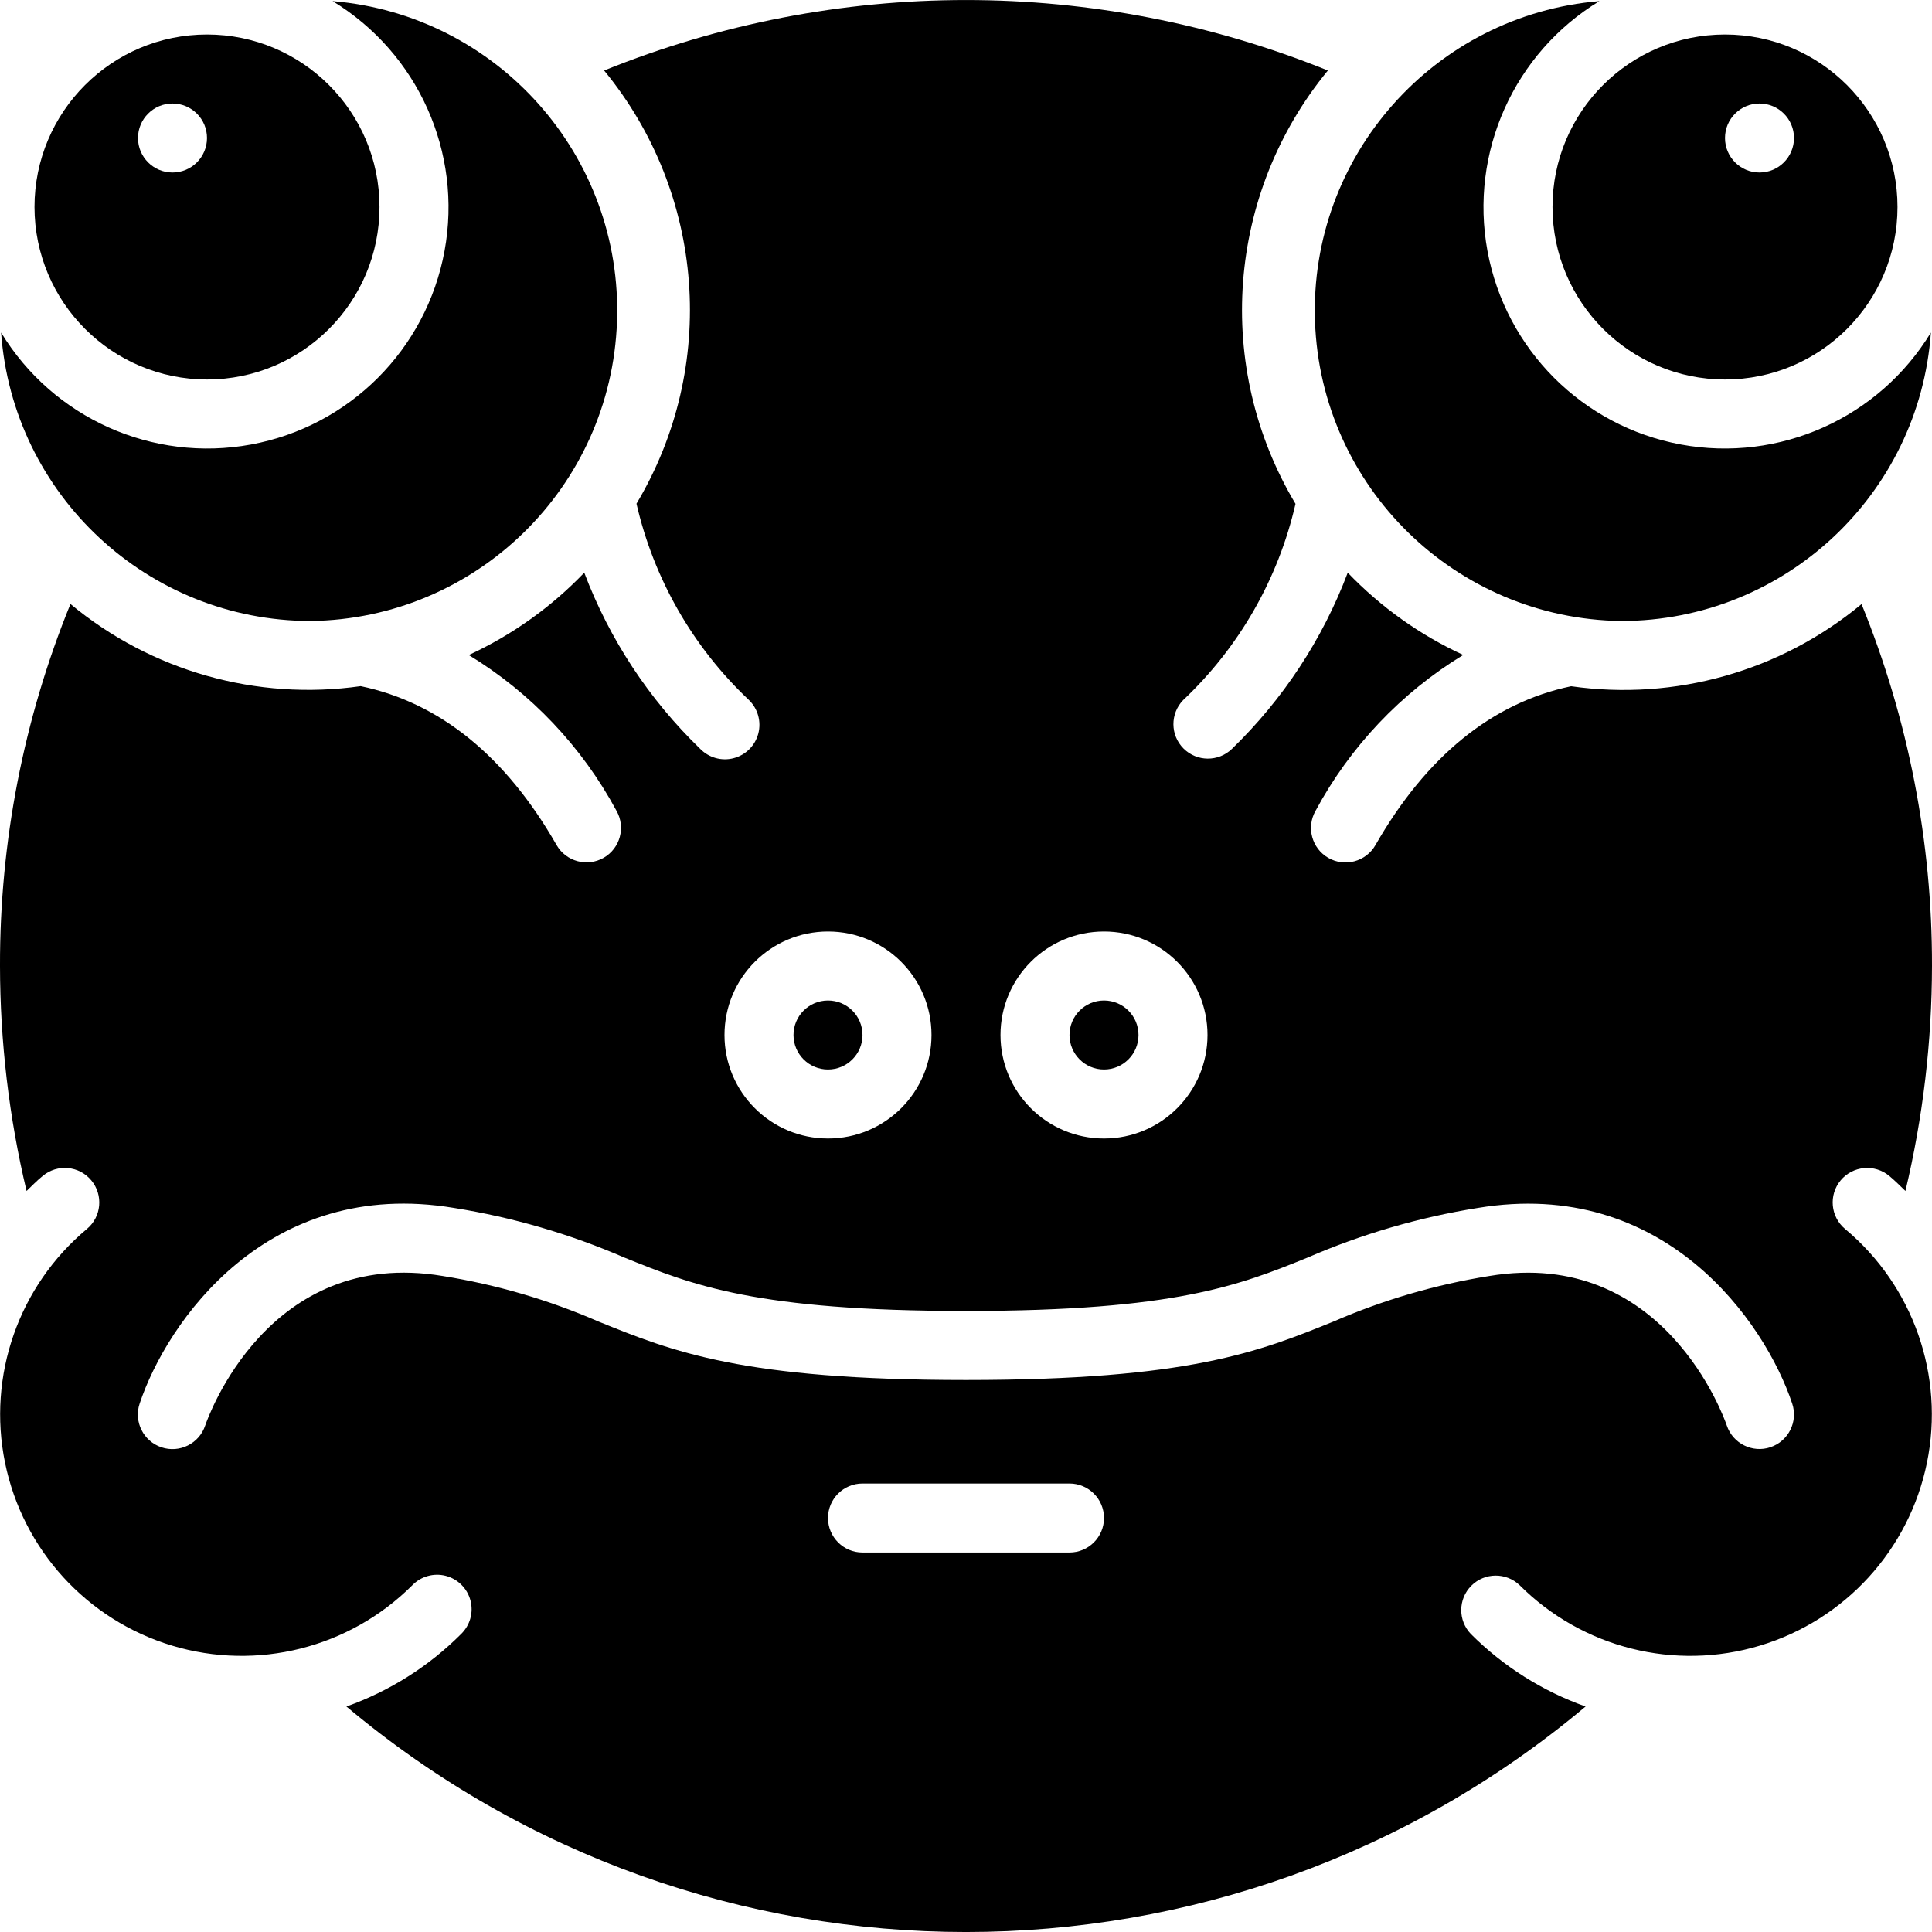 <svg height="512" viewBox="0 0 56 56" width="512" xmlns="http://www.w3.org/2000/svg"><g id="Page-1" fill="none" fill-rule="evenodd"><g id="031---Glum" fill="rgb(0,0,0)" fill-rule="nonzero"><path id="Shape" d="m9 18c4.803-.059 8.713-3.879 8.884-8.679.171-4.8-3.458-8.889-8.244-9.289 2.479 1.507 3.77 4.388 3.245 7.242-.525 2.853-2.758 5.086-5.611 5.611-2.853.525-5.735-.766-7.242-3.245.338 4.705 4.25 8.352 8.968 8.36z"/><path id="Shape" d="m6 11c2.761 0 5-2.239 5-5s-2.239-5-5-5-5 2.239-5 5c.003 2.76 2.24 4.997 5 5zm-1-8c.552 0 1 .448 1 1s-.448 1-1 1-1-.448-1-1 .448-1 1-1z"/><circle id="Oval" cx="32" cy="30" r="1"/><path id="Shape" d="m47 18c4.718-.008 8.63-3.655 8.968-8.36-1.507 2.479-4.388 3.77-7.242 3.245s-5.086-2.758-5.611-5.611c-.525-2.853.766-5.735 3.245-7.242-4.786.4-8.415 4.489-8.244 9.289.171 4.8 4.081 8.62 8.884 8.679z"/><path id="Shape" d="m50 11c2.761 0 5-2.239 5-5s-2.239-5-5-5-5 2.239-5 5c.003 2.76 2.24 4.997 5 5zm1-8c.552 0 1 .448 1 1s-.448 1-1 1-1-.448-1-1 .448-1 1-1z"/><path id="Shape" d="m53.481 35.622c-.424-.354-.481-.984-.128-1.409.354-.424.984-.481 1.409-.128.165.137.314.288.468.436.509-2.137.767-4.325.77-6.522.008-3.596-.686-7.159-2.042-10.489-2.344 1.946-5.402 2.811-8.418 2.381-2.285.479-4.194 2.025-5.672 4.605-.274.479-.886.645-1.365.371s-.645-.886-.371-1.365c1-1.86 2.478-3.42 4.281-4.518-1.255-.578-2.391-1.387-3.348-2.385-.729 1.93-1.876 3.674-3.358 5.109-.392.379-1.016.374-1.402-.012s-.391-1.009-.012-1.402c1.624-1.533 2.758-3.513 3.258-5.69-2.371-3.965-1.996-8.992.938-12.561-6.728-2.723-14.25-2.723-20.978 0 2.932 3.568 3.307 8.592.938 12.556.5 2.177 1.634 4.157 3.258 5.69.26.251.364.623.273.973-.092.35-.365.623-.714.714-.35.092-.721-.013-.973-.273-1.482-1.433-2.628-3.176-3.358-5.104-.957.998-2.092 1.808-3.348 2.387 1.803 1.097 3.28 2.655 4.281 4.513.274.479.108 1.091-.371 1.365s-1.091.108-1.365-.371c-1.479-2.582-3.39-4.127-5.677-4.605-3.015.43-6.071-.435-8.413-2.381-1.357 3.331-2.05 6.895-2.042 10.492.003 2.197.261 4.385.77 6.522.154-.148.3-.3.468-.436.424-.354 1.055-.297 1.408.128s.297 1.055-.127 1.409c-1.977 1.65-2.889 4.253-2.373 6.776.516 2.523 2.375 4.559 4.841 5.301 2.466.742 5.14.07 6.963-1.749.251-.26.623-.364.973-.273.35.092.623.365.714.714.092.35-.013.721-.273.973-.938.938-2.073 1.655-3.323 2.1 10.387 8.715 25.531 8.715 35.918 0-1.25-.445-2.385-1.162-3.323-2.1-.379-.392-.374-1.016.012-1.402s1.009-.391 1.402-.012c1.822 1.819 4.497 2.491 6.963 1.749s4.325-2.778 4.841-5.301c.516-2.523-.396-5.126-2.373-6.776zm-21.481-8.622c1.657 0 3 1.343 3 3s-1.343 3-3 3-3-1.343-3-3 1.343-3 3-3zm-8 0c1.657 0 3 1.343 3 3s-1.343 3-3 3-3-1.343-3-3 1.343-3 3-3zm7 18h-6c-.552 0-1-.448-1-1s.448-1 1-1h6c.552 0 1 .448 1 1s-.448 1-1 1zm20.316-3.051c-.523.174-1.088-.108-1.264-.63-.072-.212-1.827-5.177-6.887-4.333-1.554.249-3.07.692-4.513 1.32-2.152.871-4.184 1.694-10.652 1.694s-8.5-.823-10.652-1.694c-1.443-.628-2.959-1.071-4.513-1.32-5.067-.848-6.815 4.121-6.887 4.333-.175.525-.743.808-1.268.632s-.808-.743-.632-1.268c.785-2.356 3.694-6.576 9.114-5.67 1.7.271 3.359.755 4.938 1.439 1.964.796 3.821 1.547 9.9 1.547s7.936-.751 9.9-1.547c1.578-.684 3.236-1.168 4.934-1.439 5.417-.9 8.329 3.314 9.114 5.67.175.524-.108 1.09-.632 1.265z"/><circle id="Oval" cx="24" cy="30" r="1"/></g></g></svg>